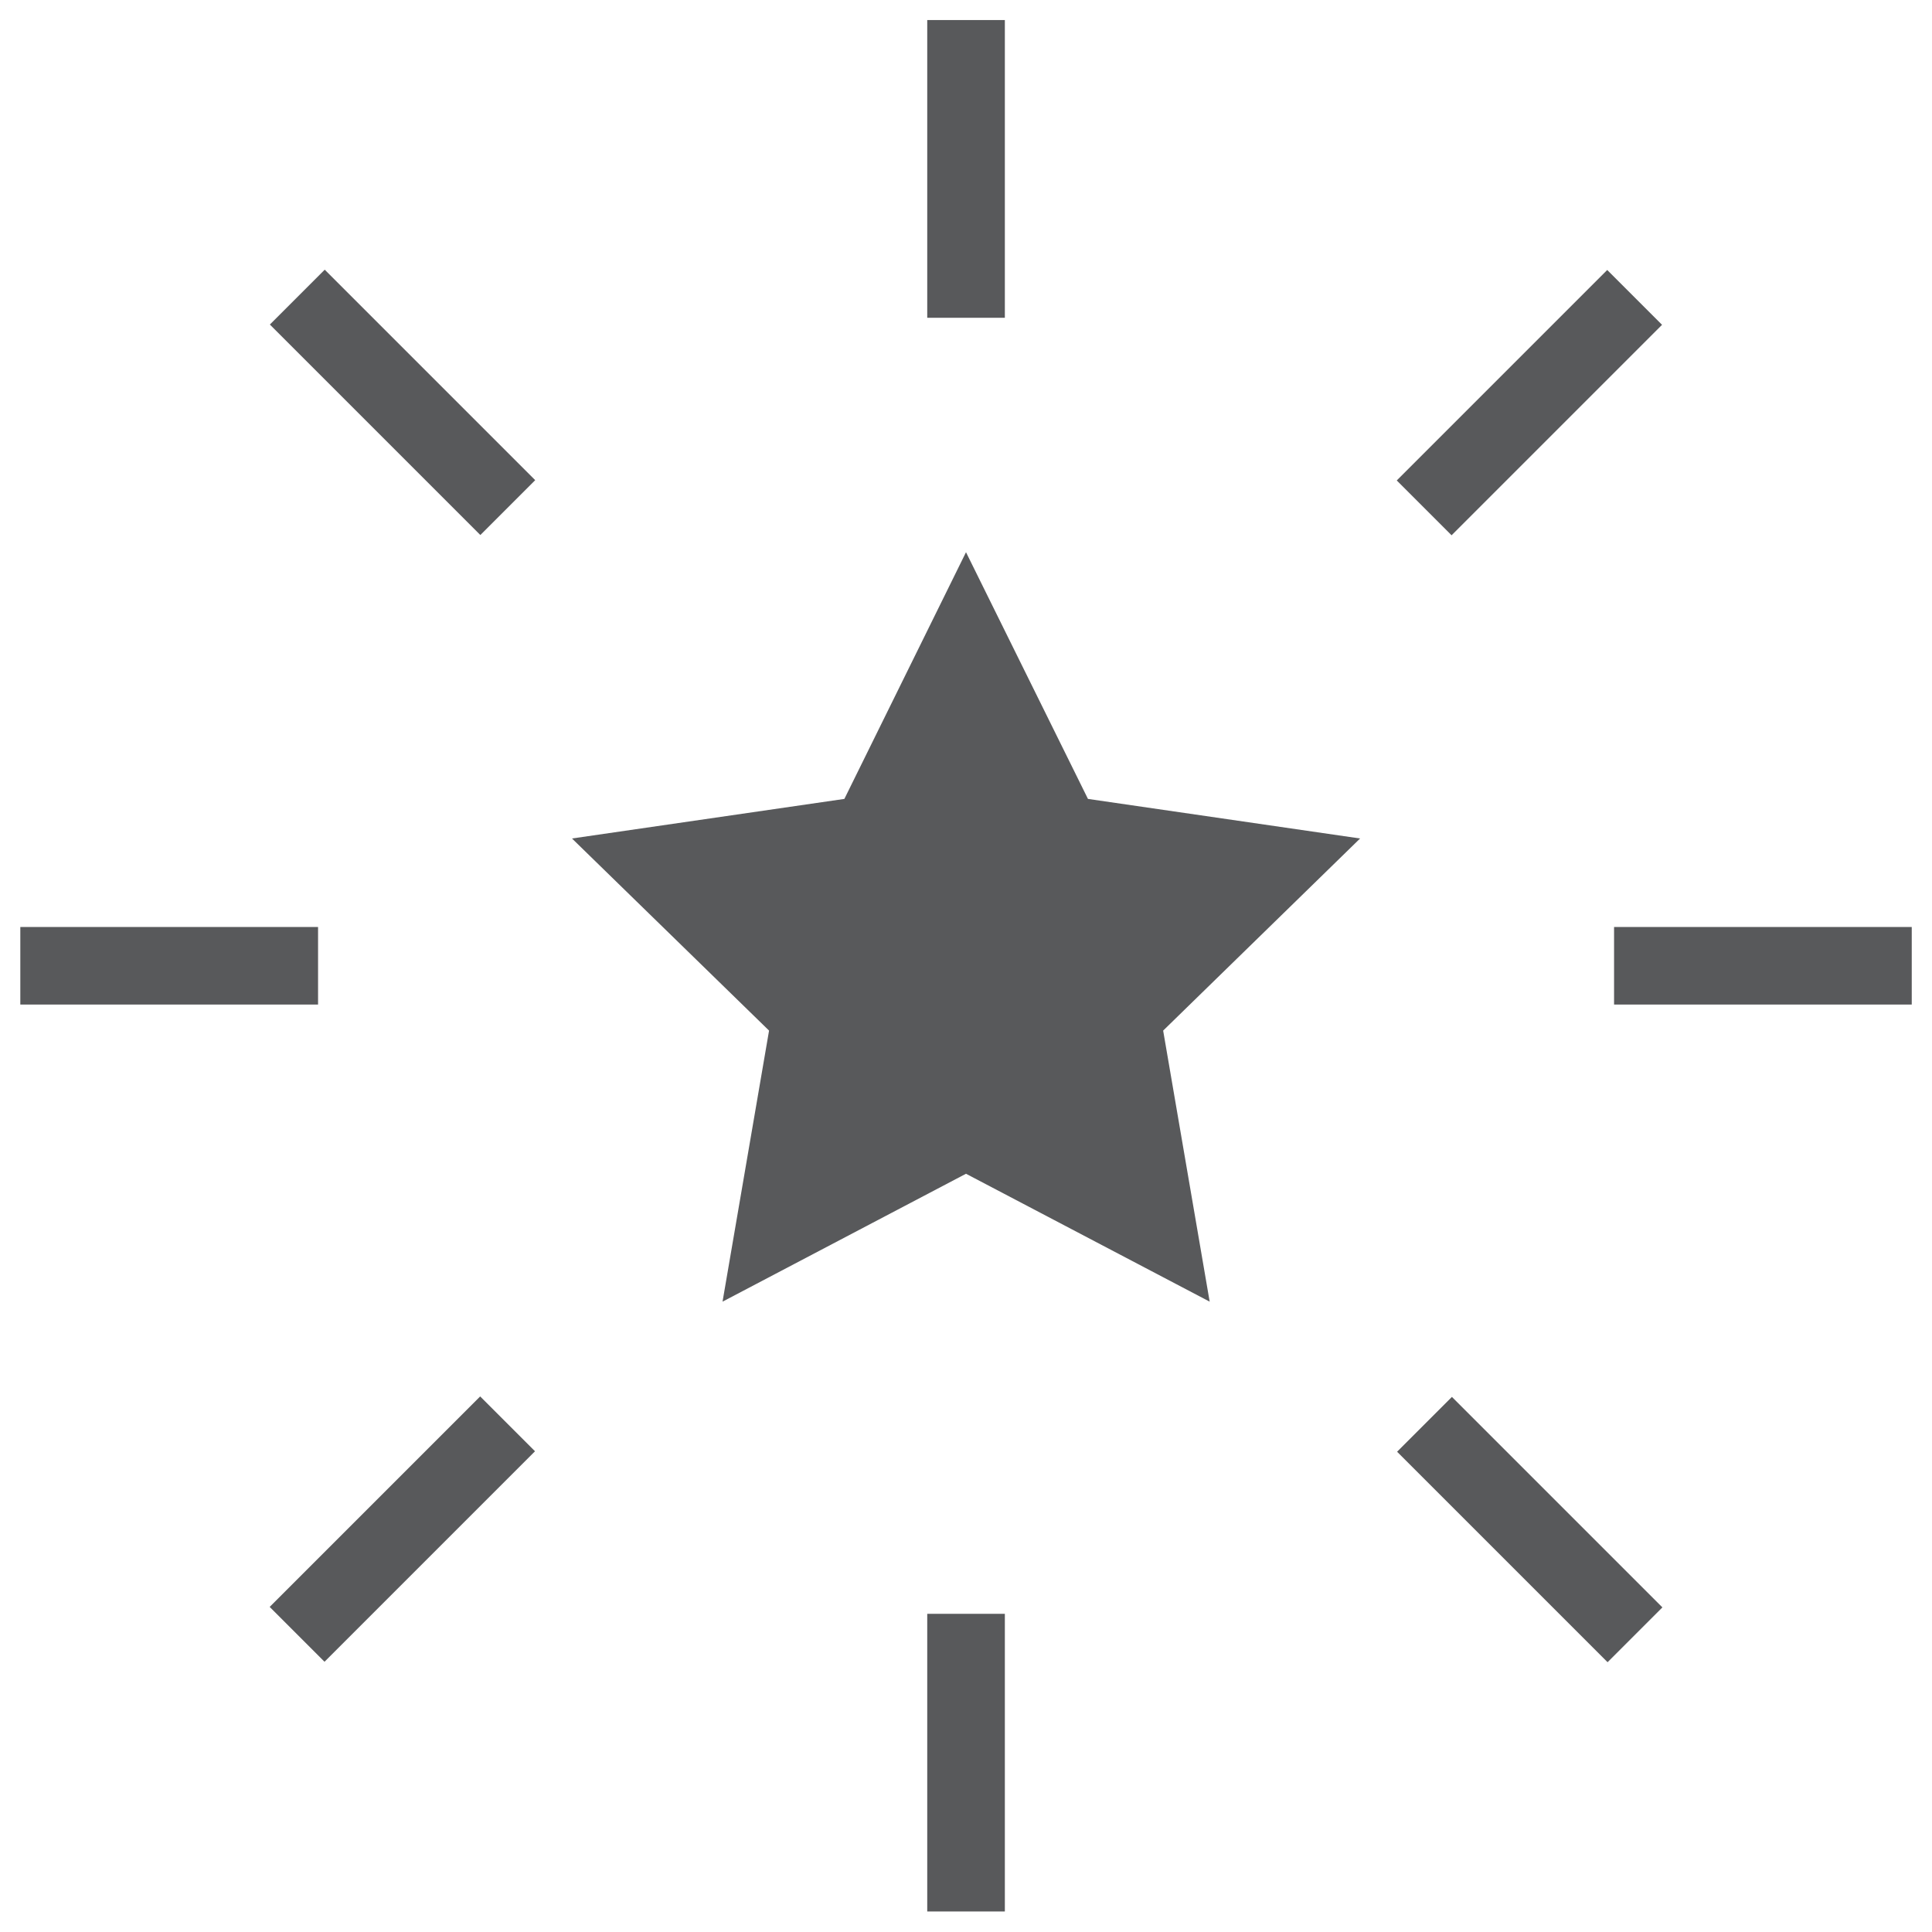 <?xml version="1.0" encoding="utf-8"?>
<!-- Generator: Adobe Illustrator 14.0.0, SVG Export Plug-In . SVG Version: 6.00 Build 43363)  -->
<!DOCTYPE svg PUBLIC "-//W3C//DTD SVG 1.1//EN" "http://www.w3.org/Graphics/SVG/1.1/DTD/svg11.dtd">
<svg version="1.1" id="Слой_1" xmlns="http://www.w3.org/2000/svg" xmlns:xlink="http://www.w3.org/1999/xlink" x="0px" y="0px"
	 width="64px" height="64px" viewBox="0 0 64 64" enable-background="new 0 0 64 64" xml:space="preserve">
<g>
	<g>
		<polygon fill="#58595B" points="32,18.293 36.04,26.465 45.055,27.776 38.531,34.14 40.072,43.119 32,38.882 23.935,43.119 
			25.476,34.14 18.948,27.776 27.971,26.465 		"/>
	</g>
	<rect x="30.716" y="53.46" fill="#58595B" width="2.571" height="9.86"/>
	<rect x="30.716" y="0.664" fill="#58595B" width="2.571" height="9.863"/>
	<rect x="53.468" y="30.708" fill="#58595B" width="9.861" height="2.569"/>
	<rect x="0.673" y="30.708" fill="#58595B" width="9.863" height="2.569"/>
	
		<rect x="45.735" y="12.043" transform="matrix(0.707 -0.707 0.707 0.707 5.42 39.736)" fill="#58595B" width="9.862" height="2.569"/>
	
		<rect x="8.403" y="49.374" transform="matrix(0.707 -0.707 0.707 0.707 -31.915 24.265)" fill="#58595B" width="9.863" height="2.569"/>
	
		<rect x="8.403" y="12.041" transform="matrix(-0.707 -0.707 0.707 -0.707 13.34 32.177)" fill="#58595B" width="9.862" height="2.57"/>
	
		<rect x="45.733" y="49.372" transform="matrix(-0.707 -0.707 0.707 -0.707 50.68 122.302)" fill="#58595B" width="9.862" height="2.569"/>
</g>
</svg>
